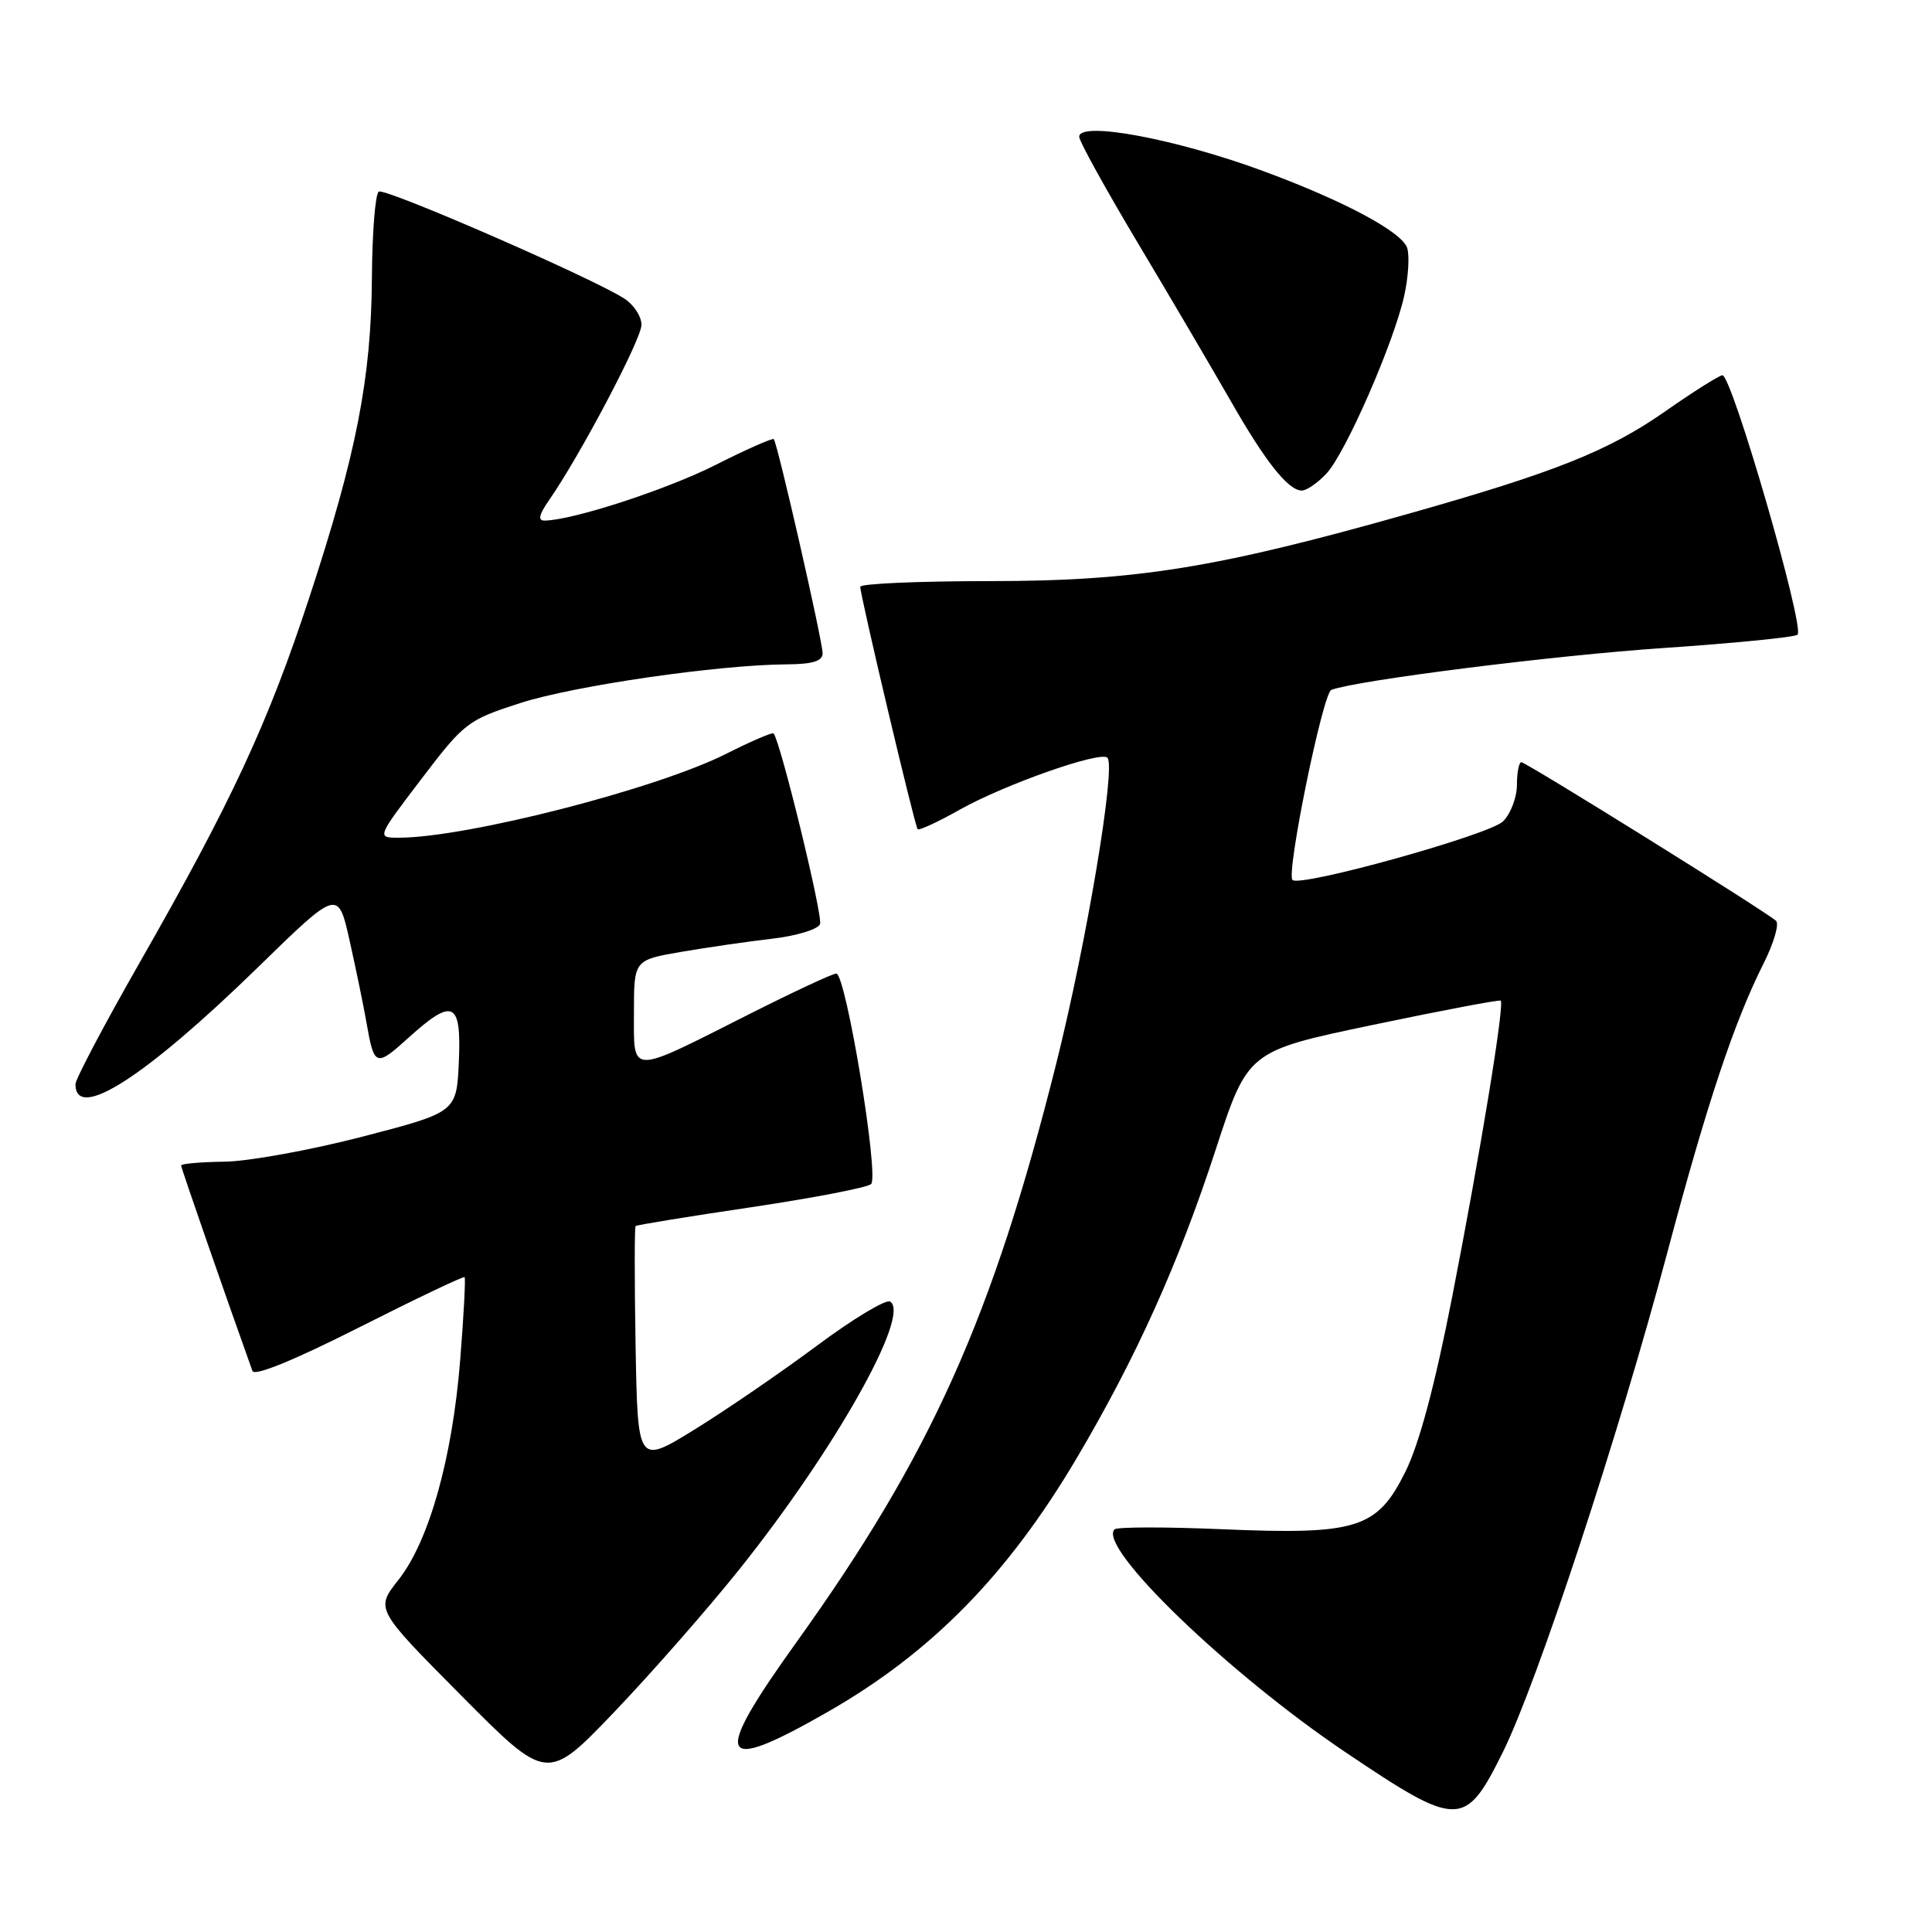 <?xml version="1.0" encoding="UTF-8" standalone="no"?>
<!DOCTYPE svg PUBLIC "-//W3C//DTD SVG 1.1//EN" "http://www.w3.org/Graphics/SVG/1.1/DTD/svg11.dtd" >
<svg xmlns="http://www.w3.org/2000/svg" xmlns:xlink="http://www.w3.org/1999/xlink" version="1.1" viewBox="0 0 256 256">
 <g >
 <path fill="currentColor"
d=" M 199.14 232.16 C 203.70 222.95 214.45 190.29 220.92 166.00 C 226.20 146.16 229.79 135.40 233.70 127.63 C 235.05 124.95 235.78 122.42 235.33 122.01 C 233.94 120.75 202.22 101.00 201.59 101.00 C 201.27 101.00 201.00 102.35 201.00 104.00 C 201.00 105.65 200.17 107.83 199.17 108.83 C 197.38 110.62 172.27 117.60 171.26 116.60 C 170.40 115.73 175.28 91.83 176.41 91.41 C 179.88 90.13 205.94 86.84 220.50 85.86 C 229.85 85.22 237.81 84.44 238.18 84.10 C 239.20 83.21 229.42 49.46 228.21 49.72 C 227.65 49.84 224.26 51.98 220.69 54.48 C 213.15 59.75 206.09 62.57 186.61 68.08 C 161.18 75.28 150.49 77.00 131.12 77.00 C 121.71 77.00 114.00 77.34 113.99 77.75 C 113.97 78.86 121.21 109.44 121.59 109.87 C 121.76 110.08 124.29 108.91 127.20 107.27 C 133.18 103.92 145.81 99.48 146.74 100.40 C 147.89 101.56 143.99 124.85 139.94 141.00 C 131.51 174.59 123.33 192.80 105.55 217.58 C 94.22 233.37 95.04 235.21 109.69 226.83 C 123.42 218.97 133.52 208.68 142.67 193.21 C 150.53 179.92 156.16 167.44 161.07 152.38 C 165.35 139.27 165.35 139.27 181.93 135.80 C 191.04 133.89 198.66 132.45 198.85 132.59 C 199.39 133.01 196.14 152.85 192.39 172.00 C 190.12 183.60 188.04 191.36 186.23 195.00 C 182.47 202.57 179.85 203.39 161.89 202.63 C 154.41 202.31 148.01 202.32 147.68 202.65 C 145.37 204.96 162.72 221.70 178.27 232.17 C 193.25 242.26 194.13 242.26 199.14 232.16 Z  M 97.99 207.92 C 110.62 192.11 120.72 174.18 117.95 172.47 C 117.39 172.12 113.02 174.76 108.22 178.33 C 103.42 181.90 96.12 186.90 92.00 189.44 C 84.50 194.06 84.50 194.06 84.22 178.39 C 84.07 169.77 84.07 162.60 84.22 162.46 C 84.38 162.31 91.25 161.19 99.50 159.97 C 107.75 158.74 114.91 157.36 115.42 156.90 C 116.53 155.89 112.08 129.00 110.81 129.00 C 110.33 129.00 105.11 131.44 99.22 134.41 C 83.21 142.49 84.00 142.51 84.00 134.17 C 84.00 127.21 84.00 127.21 90.25 126.13 C 93.69 125.54 99.13 124.75 102.34 124.38 C 105.55 124.01 108.39 123.14 108.66 122.45 C 109.06 121.39 103.39 98.14 102.50 97.18 C 102.34 97.01 99.52 98.22 96.25 99.87 C 87.01 104.54 61.80 111.00 52.84 111.00 C 49.91 111.00 49.91 111.00 55.82 103.24 C 61.53 95.74 61.96 95.41 68.93 93.16 C 76.08 90.86 95.14 88.09 104.25 88.03 C 107.68 88.01 109.00 87.60 109.00 86.57 C 109.00 84.93 103.01 58.68 102.53 58.19 C 102.35 58.02 98.90 59.54 94.85 61.59 C 88.37 64.87 75.89 68.93 72.18 68.98 C 71.24 69.00 71.40 68.22 72.77 66.25 C 76.90 60.30 85.00 44.93 85.00 43.04 C 85.00 41.94 83.99 40.39 82.75 39.58 C 78.61 36.88 51.03 24.86 50.19 25.39 C 49.73 25.67 49.32 30.78 49.28 36.75 C 49.20 50.08 47.23 60.16 41.00 79.13 C 35.52 95.83 30.69 106.22 18.55 127.47 C 13.85 135.70 10.00 142.99 10.00 143.66 C 10.00 148.66 19.21 142.76 34.15 128.20 C 44.80 117.81 44.80 117.81 46.33 124.66 C 47.17 128.42 48.18 133.30 48.56 135.50 C 49.58 141.34 49.80 141.42 54.09 137.54 C 60.05 132.15 61.15 132.67 60.80 140.68 C 60.50 147.37 60.50 147.37 48.00 150.62 C 41.12 152.40 32.91 153.89 29.75 153.93 C 26.59 153.97 24.00 154.20 24.00 154.43 C 24.00 154.77 29.92 171.81 33.45 181.66 C 33.71 182.39 38.97 180.24 47.58 175.89 C 55.12 172.08 61.41 169.08 61.56 169.23 C 61.71 169.38 61.45 174.31 60.98 180.18 C 59.94 193.24 56.85 204.21 52.79 209.35 C 49.74 213.21 49.74 213.21 61.12 224.67 C 72.50 236.14 72.50 236.14 81.42 226.82 C 86.32 221.69 93.78 213.19 97.99 207.92 Z  M 175.76 62.75 C 178.28 60.07 184.66 45.49 186.06 39.22 C 186.61 36.77 186.79 33.91 186.46 32.86 C 185.78 30.74 178.13 26.64 167.50 22.71 C 155.92 18.42 143.00 16.00 143.00 18.12 C 143.00 18.72 146.54 25.12 150.86 32.35 C 155.18 39.58 160.64 48.88 163.00 53.00 C 167.64 61.14 170.69 65.00 172.50 65.00 C 173.13 65.00 174.60 63.99 175.76 62.75 Z "/>
</g>
</svg>
